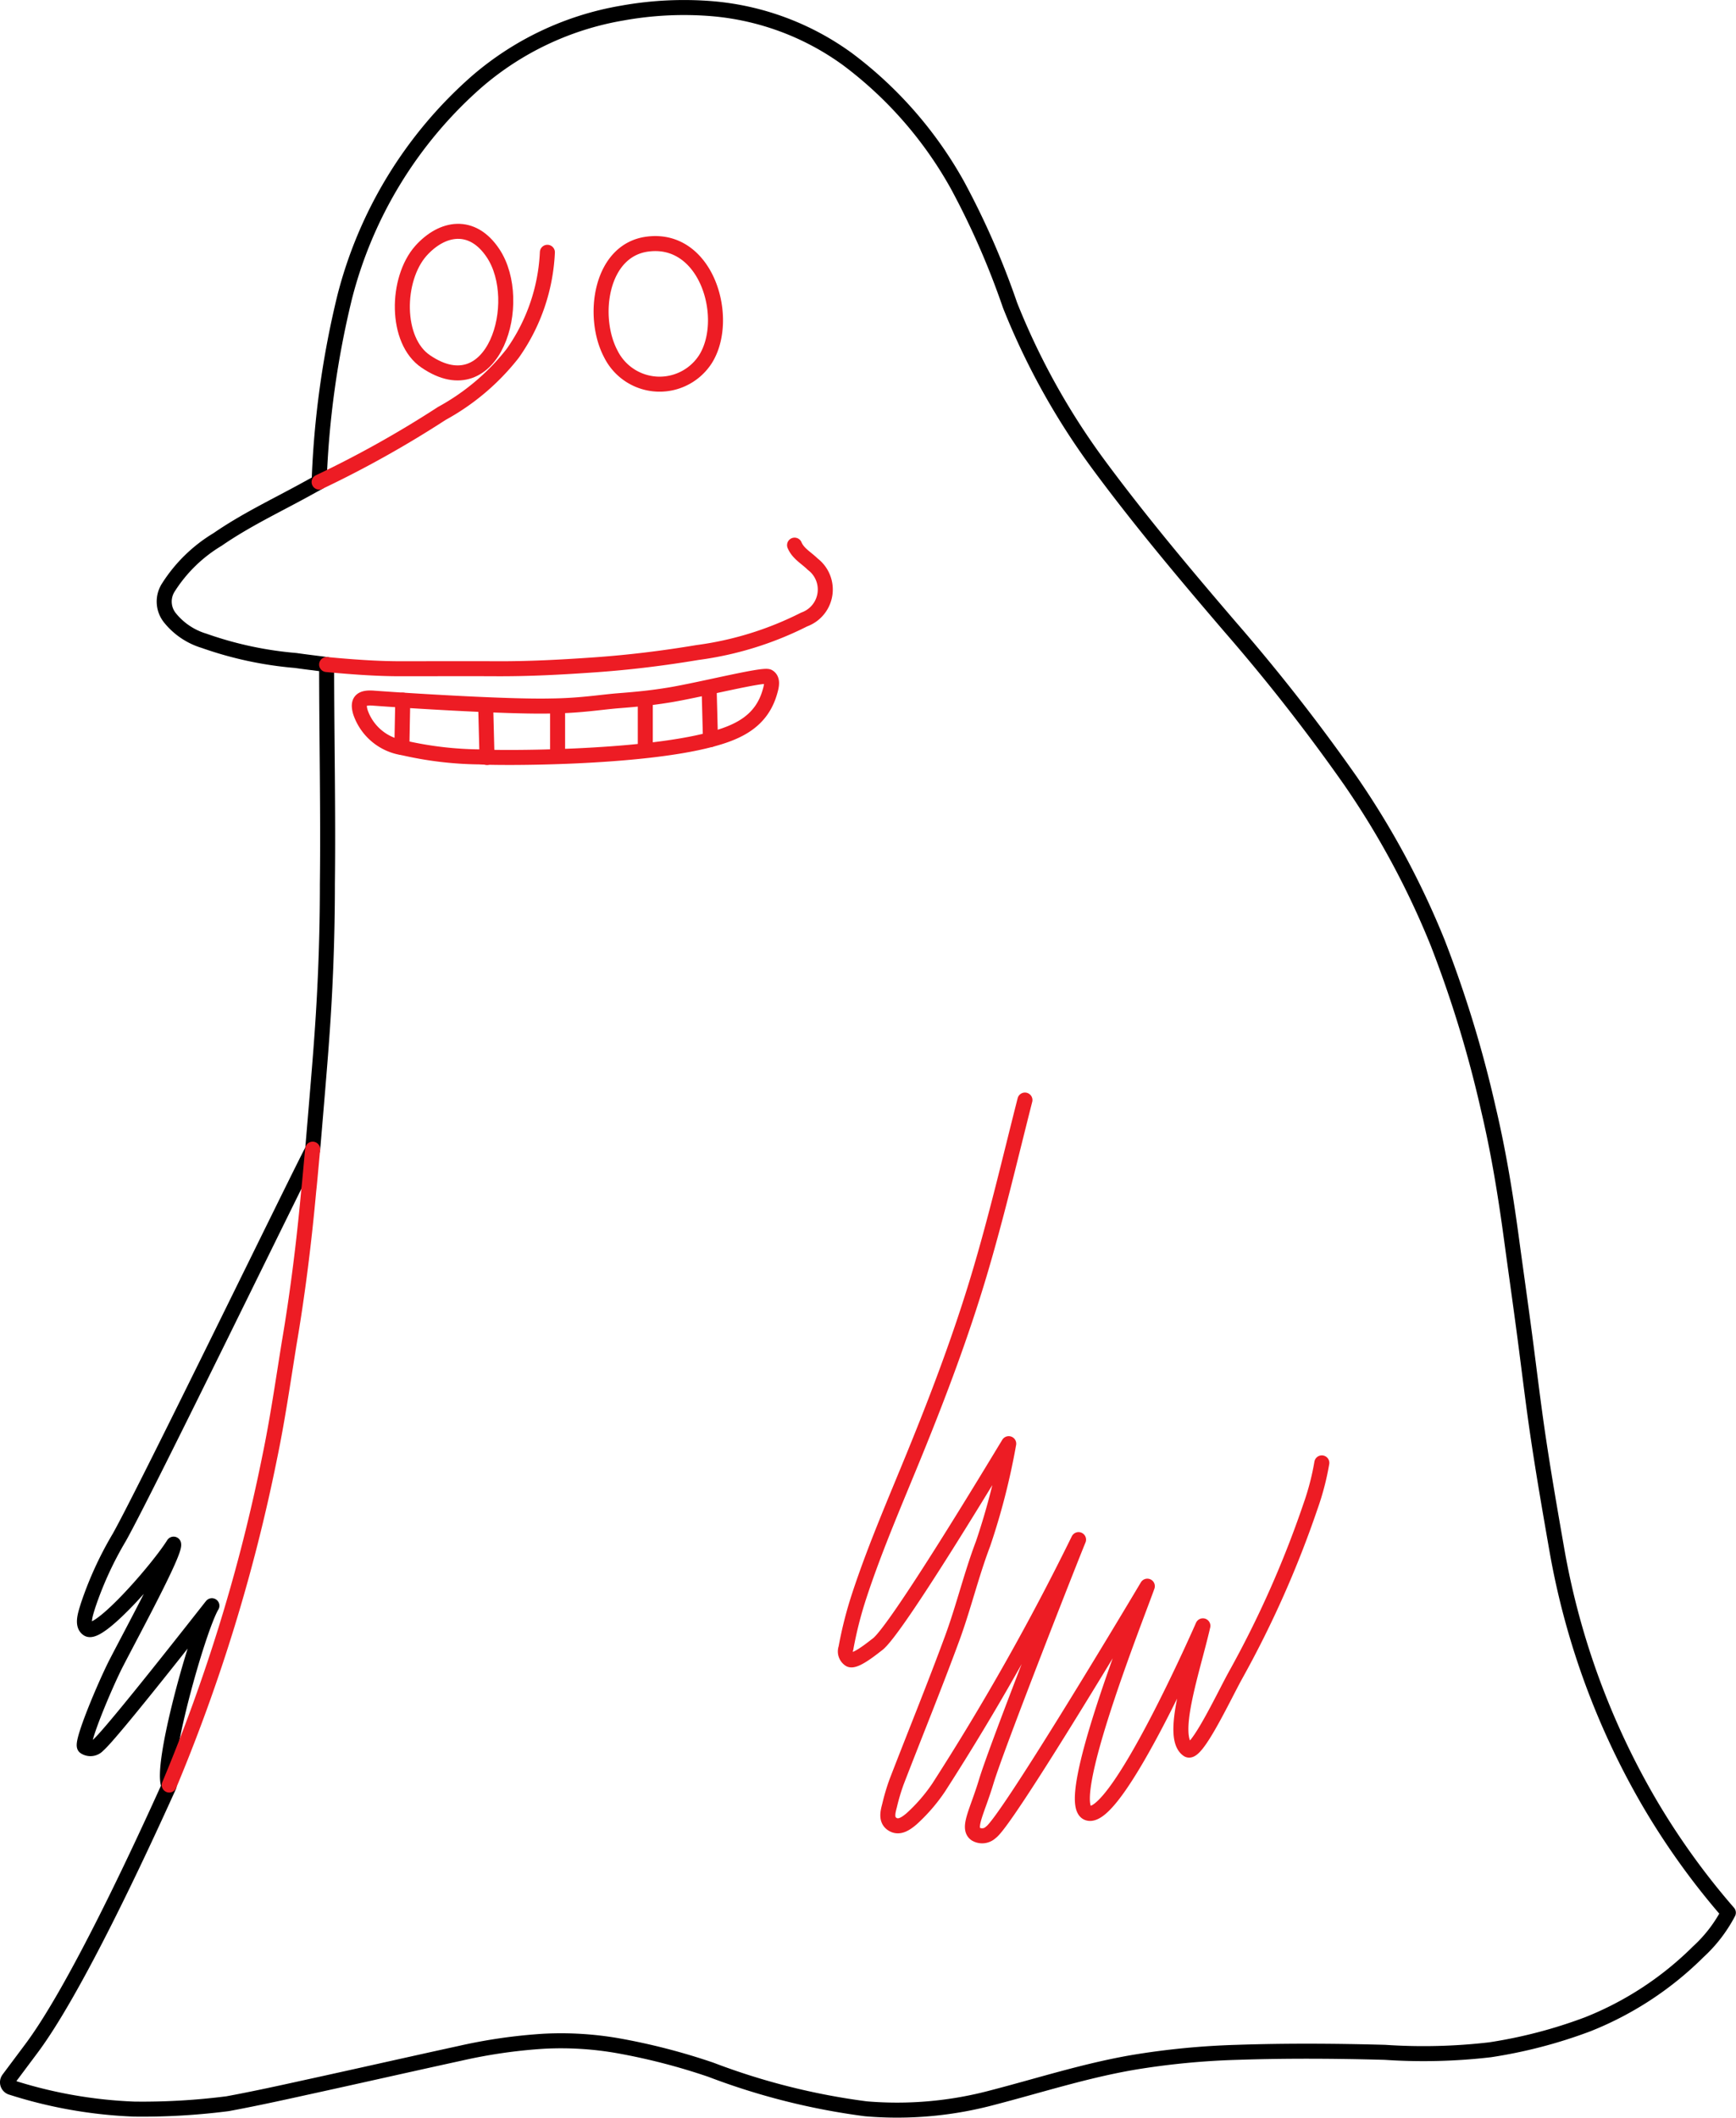 <svg xmlns="http://www.w3.org/2000/svg" viewBox="0 0 115.6 141.02"><g id="Exterior"><path d="M21.5,44c0,4.81.11,9.8.05,14.6,0,3.5-.13,7-.39,10.49-.1,1.42-.38,4.71-.59,7.21-.76,1.39-11,22.47-12.87,25.81a23.47,23.47,0,0,0-2.09,4.56c-.16.53-.44,1.29,0,1.56.78.45,4.66-4,5.7-5.66.15.5-2.68,5.71-3.83,7.94-.74,1.45-2.37,5.32-2.09,5.56a.68.68,0,0,0,.89-.11c.92-.78,7-8.56,7.58-9.29-.93,1.56-3.53,10.84-2.85,12-2,4.43-6.27,13.62-9.18,17.5L.32,138.19a.36.36,0,0,0,.16.55,30.65,30.65,0,0,0,8.21,1.45,44.57,44.57,0,0,0,6.22-.36c1.73-.32,3.47-.7,5.19-1.08,3.44-.75,6.87-1.53,10.31-2.28a35,35,0,0,1,5.56-.8,22.05,22.05,0,0,1,4.93.3,42,42,0,0,1,6.19,1.6,45.28,45.28,0,0,0,10.32,2.6,24.6,24.6,0,0,0,8.48-.76c3.12-.81,6.19-1.8,9.38-2.34a51.06,51.06,0,0,1,6.85-.66c3.28-.11,6.56-.09,9.85,0a38.34,38.34,0,0,0,7-.17,32.14,32.14,0,0,0,6.51-1.7,21.88,21.88,0,0,0,7.36-4.83,9.47,9.47,0,0,0,2-2.6,48.84,48.84,0,0,1-5.2-7.22A50.77,50.77,0,0,1,103.43,103c-.43-2.46-.86-4.93-1.23-7.4-.34-2.27-.61-4.56-.91-6.84s-.61-4.44-.91-6.66c-.39-2.87-.86-5.74-1.53-8.56a78,78,0,0,0-3.36-11,55.7,55.7,0,0,0-5.82-10.81,125.28,125.28,0,0,0-8-10.23c-3-3.5-5.94-7-8.66-10.67a47.37,47.37,0,0,1-6-10.75,53.12,53.12,0,0,0-3.5-8,26.63,26.63,0,0,0-7.31-8.38A17.87,17.87,0,0,0,47.19.33a23.09,23.09,0,0,0-6,.29,19.91,19.91,0,0,0-9.74,4.61,28.44,28.44,0,0,0-8.75,14.31A61,61,0,0,0,21,31.85l-1,.55c-1.94,1.06-3.92,2-5.76,3.27a9.93,9.93,0,0,0-3.28,3.2,1.73,1.73,0,0,0,.09,2,4.63,4.63,0,0,0,2.29,1.55,24.42,24.42,0,0,0,6.1,1.31C20.13,43.83,20.75,43.9,21.5,44Z" transform="translate(0.25 0.25)" style="fill:none;stroke:#000;stroke-linecap:round;stroke-linejoin:round"/></g><g id="Interior"><path d="M32.59,16.62c-1.39-2.1-3.39-1.75-4.81-.17-1.67,1.88-1.74,6,.34,7.38C32.64,26.89,34.72,19.84,32.59,16.62Z" transform="translate(0.25 0.25)" style="fill:none;stroke:#ed1c24;stroke-linecap:round;stroke-linejoin:round"/><path d="M87.77,97.16a17.49,17.49,0,0,1-.76,2.91A68.37,68.37,0,0,1,82,111.34c-.79,1.44-2.6,5.3-3.15,4.92-1.24-.85.32-5.29,1-8.25,0,0-5.72,13.09-7.65,12.47-1.77-.56,3.25-13.12,3.95-15.11-1.73,2.91-9.43,15.73-10.42,16.39a.84.84,0,0,1-1,.12c-.59-.4.09-1.5.69-3.49.71-2.36,5.6-14.79,6.15-16.12a163.6,163.6,0,0,1-9.31,16.5,11.4,11.4,0,0,1-1.82,2.1c-.36.3-.81.63-1.26.35s-.31-.81-.19-1.26a13.8,13.8,0,0,1,.46-1.55c1.23-3.19,2.53-6.37,3.71-9.58.76-2.07,1.27-4.23,2.05-6.28a45.35,45.35,0,0,0,1.71-6.67c-.93,1.53-7.5,12.46-8.75,13.37-.17.12-1.48,1.22-1.84,1a.64.64,0,0,1-.25-.75,26.32,26.32,0,0,1,.88-3.47c1.08-3.29,2.47-6.46,3.77-9.66,1.55-3.81,3-7.66,4.18-11.59S67,76.93,68,73" transform="translate(0.25 0.25)" style="fill:none;stroke:#ed1c24;stroke-linecap:round;stroke-linejoin:round"/><path d="M24.66,46.24c-.82-.07-1.14.15-.91.93a3.55,3.55,0,0,0,2.83,2.37,23.63,23.63,0,0,0,5.1.61c1.32.09,10.64.12,15.42-1.16,1.8-.48,3.36-1.2,3.92-3.18.1-.34.22-.81-.1-1s-4.37.84-6.56,1.21c-1.17.19-2,.28-3.55.4-1.15.1-2.48.32-4.38.34C33.54,46.83,26.67,46.39,24.66,46.24Z" transform="translate(0.25 0.25)" style="fill:none;stroke:#ed1c24;stroke-linecap:round;stroke-linejoin:round"/><path d="M42.72,46.44v3.1" transform="translate(0.25 0.25)" style="fill:none;stroke:#ed1c24;stroke-linecap:round;stroke-linejoin:round"/><path d="M36.88,47v2.92" transform="translate(0.25 0.25)" style="fill:none;stroke:#ed1c24;stroke-linecap:round;stroke-linejoin:round"/><path d="M42.9,16c-3.18.38-3.78,4.85-2.48,7.31a3.63,3.63,0,0,0,6.31.35C48.4,21,46.85,15.51,42.9,16Z" transform="translate(0.25 0.25)" style="fill:none;stroke:#ed1c24;stroke-linecap:round;stroke-linejoin:round"/><path d="M20.57,76.27c-.11,1.15-.21,2.34-.26,2.74C20,82.42,19.58,85.83,19,89.23c-.41,2.55-.78,5.12-1.31,7.65a115.49,115.49,0,0,1-6.67,21.73" transform="translate(0.25 0.25)" style="fill:none;stroke:#ed1c24;stroke-linecap:round;stroke-linejoin:round"/><path d="M21,31.85a71,71,0,0,0,8.17-4.57,15.33,15.33,0,0,0,4.72-4,12.63,12.63,0,0,0,2.31-6.73" transform="translate(0.25 0.25)" style="fill:none;stroke:#ed1c24;stroke-linecap:round;stroke-linejoin:round"/><path d="M52.66,36.05c.24.57.79.85,1.2,1.26A2.12,2.12,0,0,1,53.3,41a22.11,22.11,0,0,1-7.11,2.2c-2.27.38-4.55.66-6.84.82s-4.38.27-6.57.26-4.25,0-6.38,0c-1.59,0-3.31-.13-4.9-.28" transform="translate(0.25 0.25)" style="fill:none;stroke:#ed1c24;stroke-linecap:round;stroke-linejoin:round"/><line x1="32.34" y1="46.93" x2="32.43" y2="50.44" style="fill:none;stroke:#ed1c24;stroke-linecap:round;stroke-linejoin:round"/><line x1="26.82" y1="46.62" x2="26.76" y2="49.77" style="fill:none;stroke:#ed1c24;stroke-linecap:round;stroke-linejoin:round"/><line x1="47.22" y1="45.82" x2="47.31" y2="49.25" style="fill:none;stroke:#ed1c24;stroke-linecap:round;stroke-linejoin:round"/></g></svg>